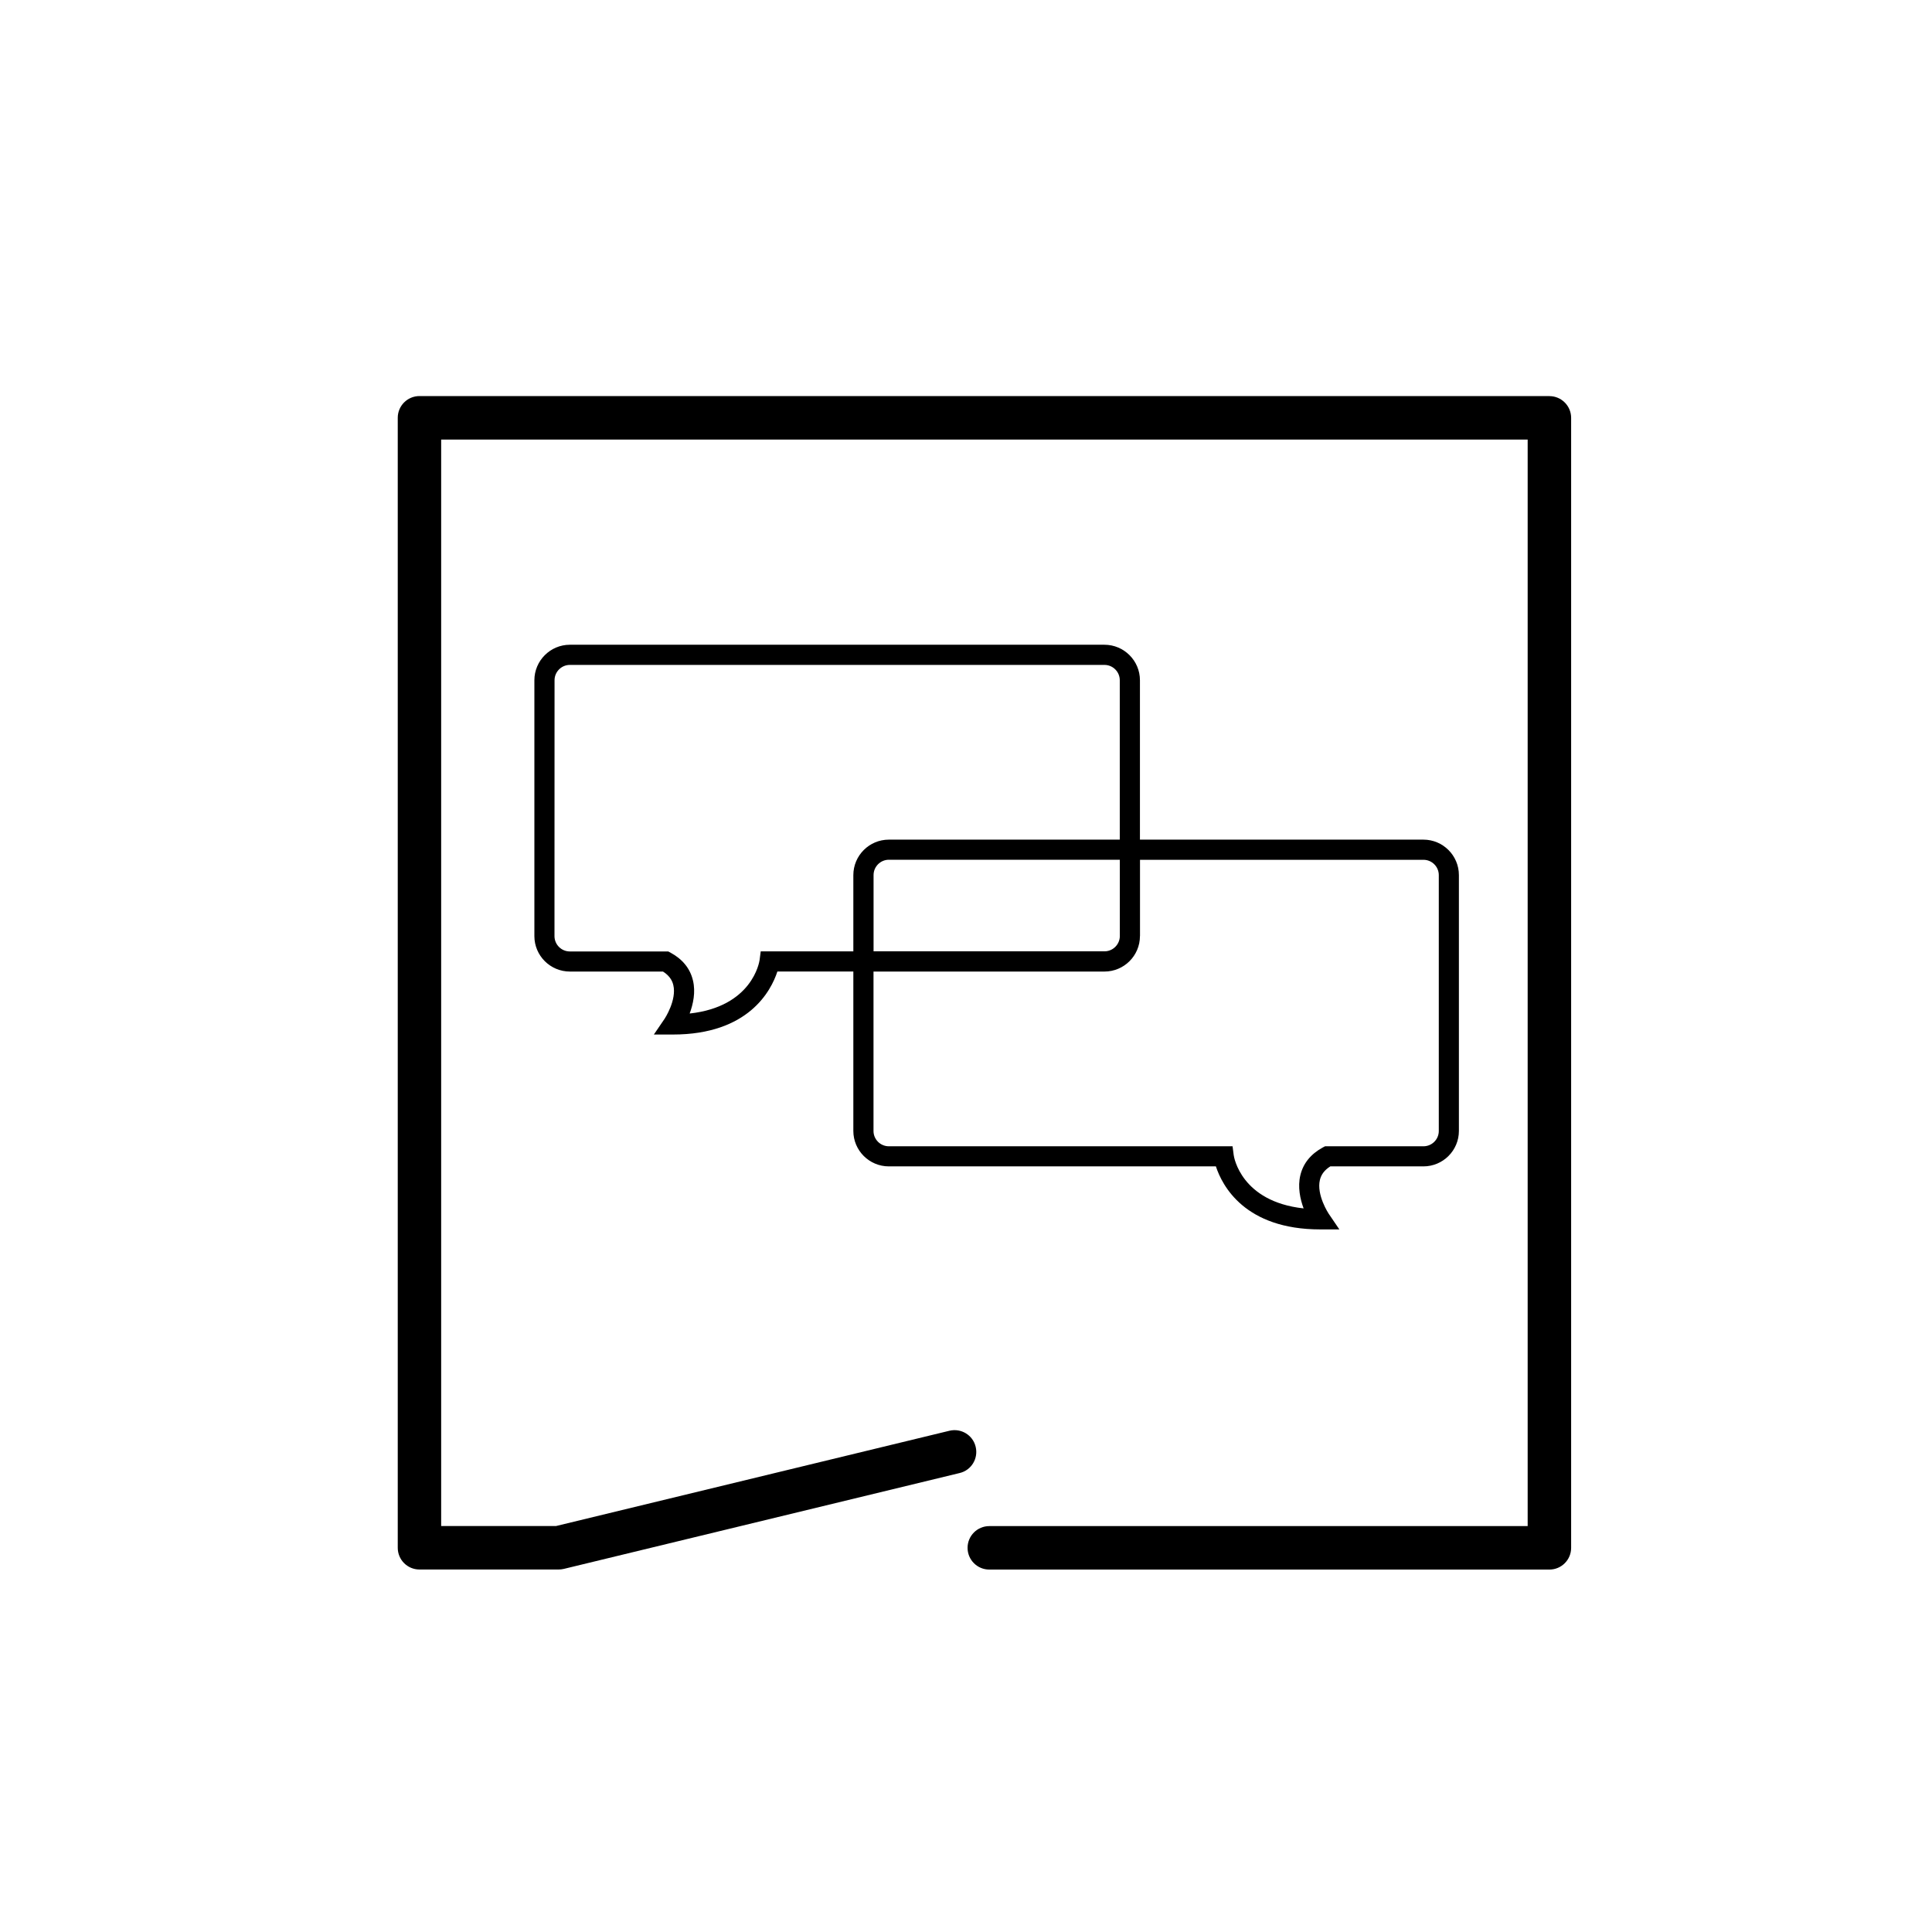 <?xml version="1.0" encoding="utf-8"?>
<!-- Generated by IcoMoon.io -->
<!DOCTYPE svg PUBLIC "-//W3C//DTD SVG 1.1//EN" "http://www.w3.org/Graphics/SVG/1.1/DTD/svg11.dtd">
<svg version="1.1" xmlns="http://www.w3.org/2000/svg" xmlns:xlink="http://www.w3.org/1999/xlink" width="32" height="32" viewBox="0 0 32 32">
<g>
</g>
	<path d="M14.722 19.319h5.417c0.104 0.318 0.478 1.044 1.73 1.044h0.315l-0.178-0.262c-0.002-0.003-0.204-0.31-0.144-0.559 0.022-0.091 0.078-0.164 0.172-0.223h1.542c0.324 0 0.588-0.263 0.588-0.587l0-4.237c0-0.325-0.264-0.588-0.588-0.588h-4.695v-2.64c0-0.324-0.264-0.588-0.588-0.588l-8.854 0c-0.324 0-0.588 0.264-0.588 0.588v4.238c0 0.324 0.264 0.587 0.588 0.587h1.542c0.093 0.059 0.15 0.133 0.171 0.223 0.060 0.249-0.142 0.556-0.144 0.559l-0.178 0.261h0.316c1.252 0 1.626-0.726 1.73-1.044h1.258v2.641c0 0.324 0.264 0.587 0.588 0.587zM18.882 15.504v-1.263h4.695c0.14 0 0.254 0.114 0.254 0.254v4.238c0 0.139-0.114 0.253-0.254 0.253h-1.63l-0.038 0.020c-0.199 0.109-0.324 0.263-0.371 0.459-0.047 0.196-0.003 0.396 0.054 0.55-1.035-0.113-1.154-0.85-1.158-0.883l-0.019-0.146-5.693-0c-0.14 0-0.254-0.114-0.254-0.253v-2.641h3.825c0.324 0 0.588-0.263 0.588-0.587zM14.469 15.757v-1.263c0-0.14 0.114-0.254 0.254-0.254h3.825v1.263c0 0.139-0.114 0.254-0.254 0.254h-3.825zM12.6 15.757l-0.019 0.146c-0.005 0.033-0.123 0.771-1.158 0.884 0.057-0.154 0.102-0.354 0.054-0.55-0.047-0.196-0.172-0.35-0.371-0.458l-0.038-0.020h-1.63c-0.14 0-0.254-0.114-0.254-0.254l0.001-4.238c0-0.14 0.114-0.254 0.254-0.254h8.854c0.14 0 0.254 0.114 0.254 0.254v2.64h-3.825c-0.324 0-0.588 0.263-0.588 0.588v1.263l-1.534 0zM25.664 6.56h-18.716c-0.199 0-0.36 0.161-0.36 0.36v18.716c0 0.199 0.161 0.36 0.36 0.36h2.305c0.029 0 0.057-0.004 0.085-0.010l6.557-1.588c0.194-0.046 0.312-0.241 0.265-0.435-0.046-0.194-0.242-0.312-0.435-0.265l-6.516 1.578h-1.902l0-17.995h17.996v17.996h-8.917c-0.199 0-0.36 0.161-0.36 0.36s0.161 0.36 0.36 0.36h9.277c0.199 0 0.36-0.161 0.36-0.36l0-18.716c0-0.198-0.161-0.36-0.36-0.36z" fill="#000000" />
</svg>
